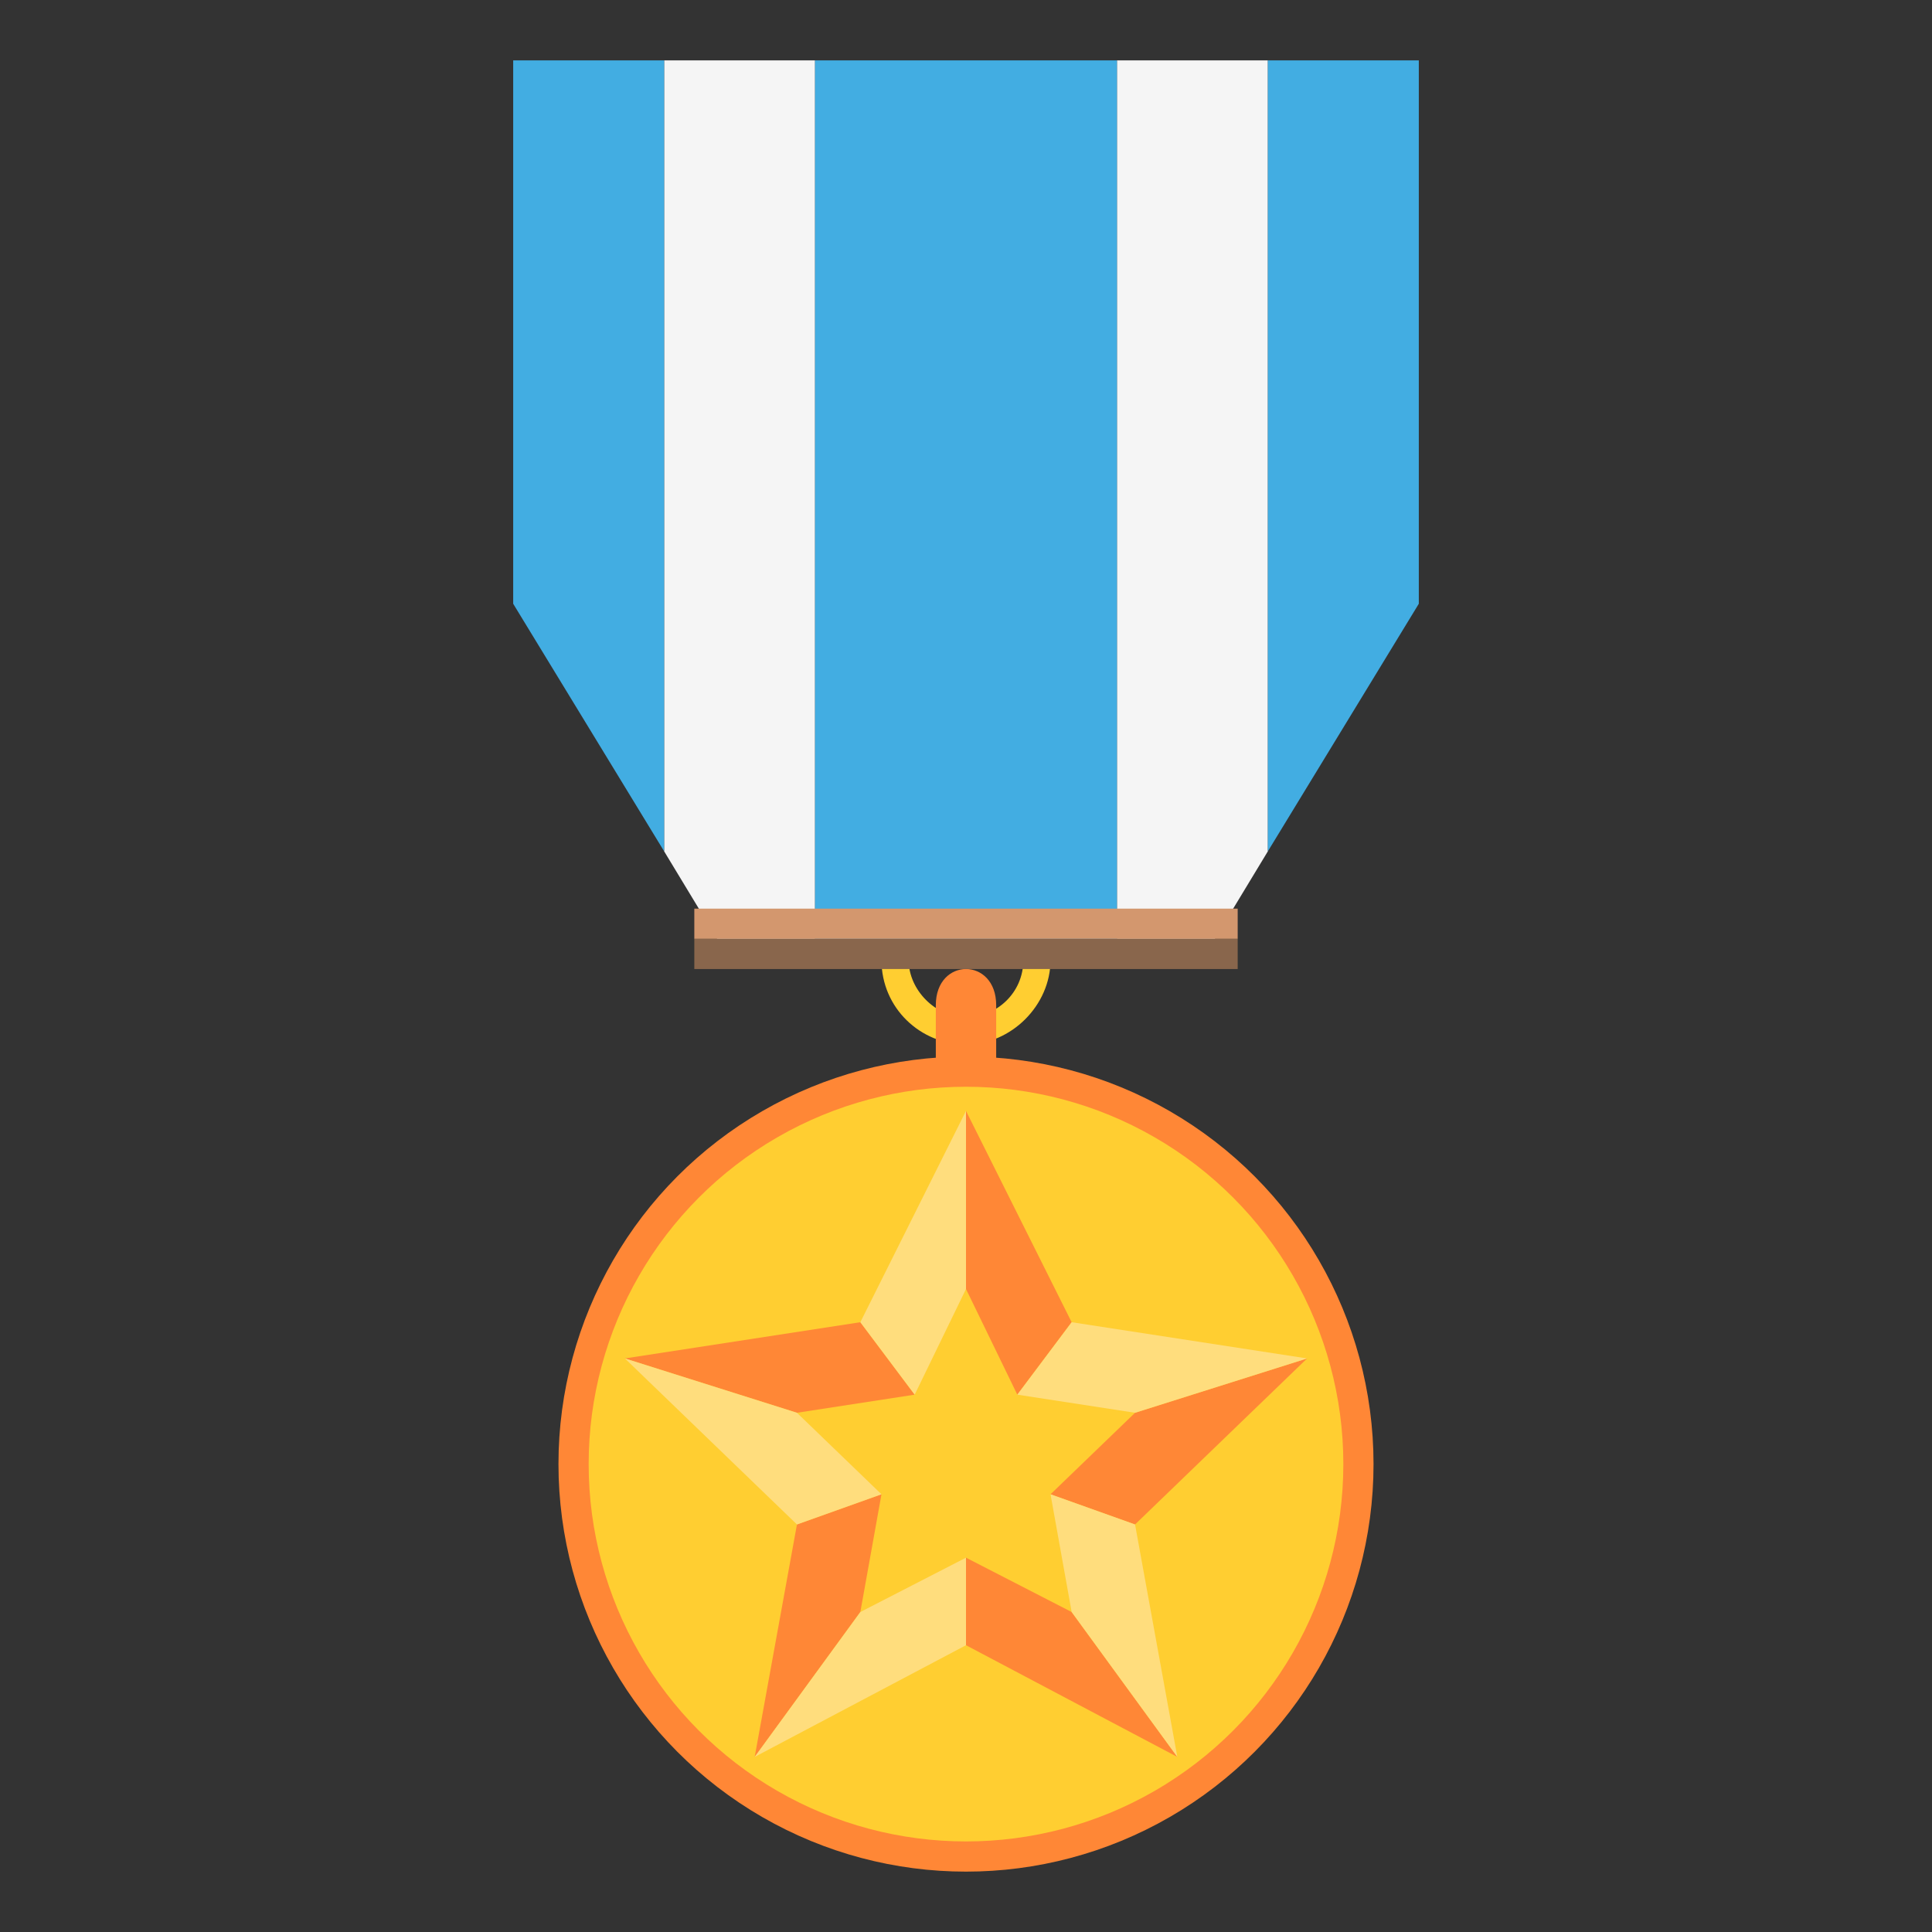 <svg xmlns="http://www.w3.org/2000/svg" viewBox="0 0 64 64">
    <rect x="0" y="0" width="64" height="64" fill="#333333" stroke="none"/>
    <title>military medal</title>
    <path fill="#ffce31" d="M33.9 31.8c0 1.1-.9 1.9-1.9 1.9s-1.9-.9-1.9-1.9h-.9c0 1.6 1.3 2.8 2.8 2.8s2.8-1.3 2.8-2.8h-.9"/>
    <g fill="#ff8736">
        <path d="M33 37.3h-2v-4c0-1.6 2-1.6 2 0v4"/>
        <ellipse cx="32" cy="48.5" rx="13.5" ry="13.5"/>
    </g>
    <ellipse cx="32" cy="48.5" fill="#ffce31" rx="12.5" ry="12.5"/>
    <g fill="#ff8736">
        <path d="M30.3 46.2l-1.8-2.4-7.8 1.2 5.7 1.8zM33.7 46.2l1.8-2.4-3.5-7v5.9zM34.8 49.5l2.8 1 5.7-5.5-5.7 1.8zM32 51.6v2.9l7 3.7-3.5-4.8zM29.2 49.5l-2.8 1-1.4 7.7 3.5-4.8z"/>
    </g>
    <g fill="#ffdd7d">
        <path d="M32 42.7v-5.9l-3.5 7 1.8 2.4zM37.6 46.8l5.7-1.8-7.8-1.2-1.8 2.4zM34.8 49.5l.7 3.9 3.5 4.8-1.4-7.7zM28.5 53.4L25 58.2l7-3.7v-2.9zM26.4 46.8L20.7 45l5.7 5.5 2.8-1z"/>
    </g>
    <g fill="#f5f5f5">
        <path d="M22 28.2l2.3 3.8H27V2h-5zM37 2v30h2.7l2.3-3.8V2z"/>
    </g>
    <g fill="#42ade2">
        <path d="M17 20l5 8.2V2h-5zM27 2h10v30H27zM42 2v26.2l5-8.2V2z"/>
    </g>
    <path fill="#d3976e" d="M23 30.1h18v1H23z"/>
    <path fill="#89664c" d="M23 31.1h18v1H23z"/>
</svg>
